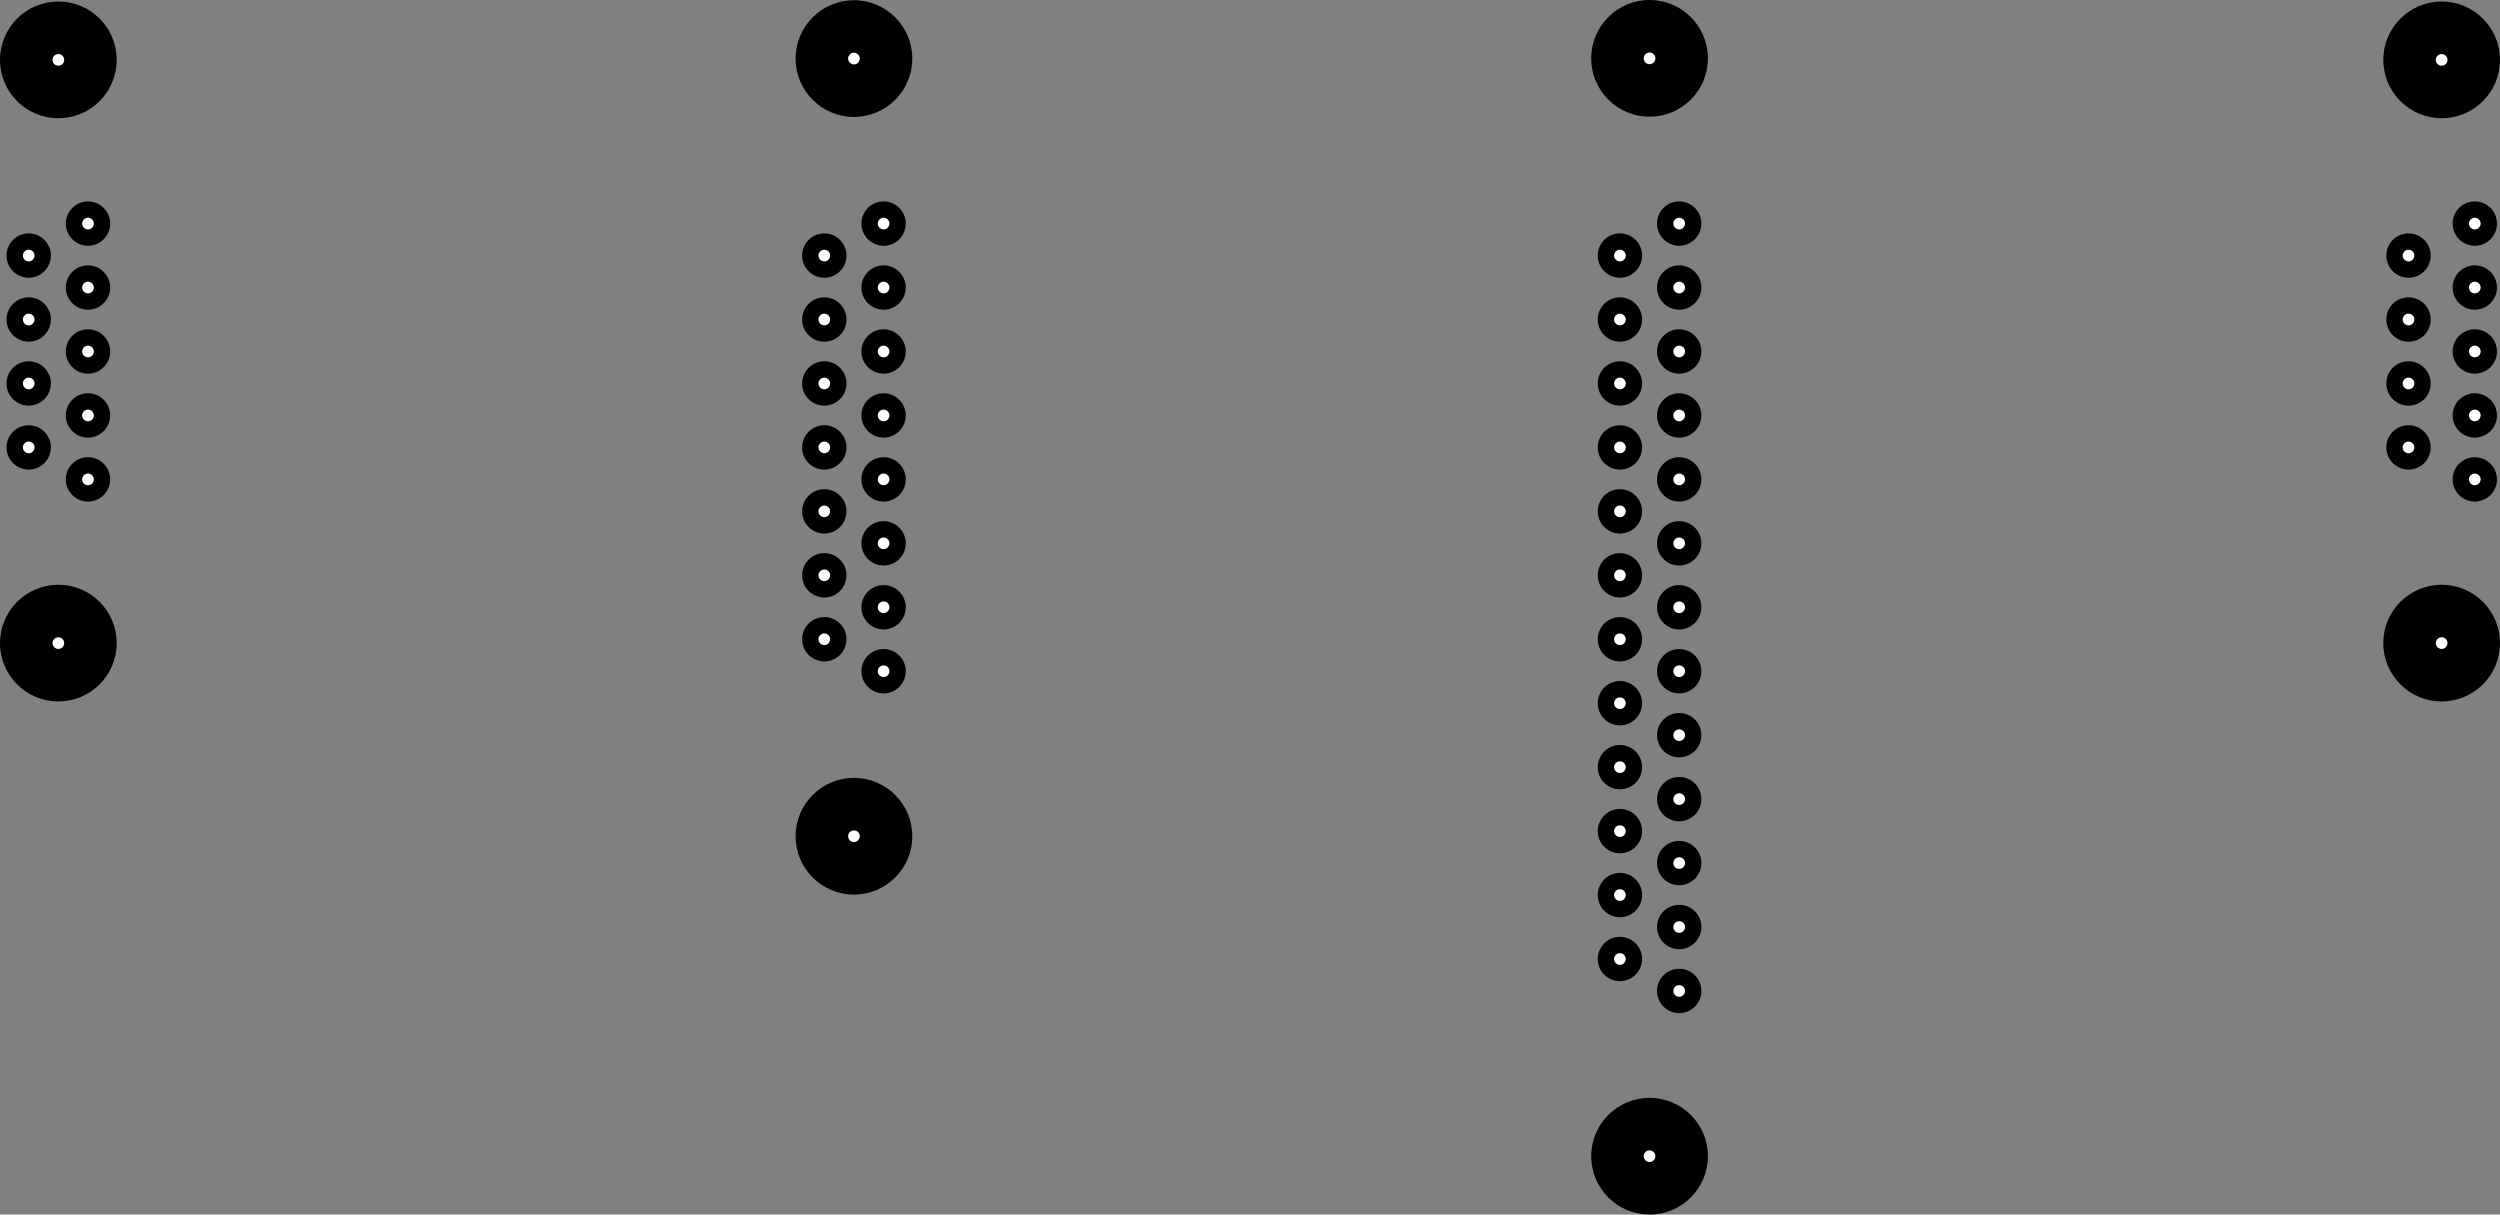 <svg version='1.1' xmlns='http://www.w3.org/2000/svg' xmlns:xlink='http://www.w3.org/1999/xlink' width='404.854' height='196.687' viewBox='-519.446,-36.208,404.854,196.687' data='{&quot;name&quot;:&quot;aeCAD by Aktos Electronics&quot;,&quot;website&quot;:&quot;https://aktos.io/aecad&quot;,&quot;dependencies&quot;:{&quot;aecad&quot;:&quot;8948754&quot;}}'>
  <rect x="-519.446" y="-36.208" width="404.854" height="196.687" fill="#808080" stroke="none"/>
  <g id='scripting' fill='none' fill-rule='nonzero' stroke='none' stroke-width='0' stroke-linecap='butt' stroke-linejoin='miter' stroke-miterlimit='10' stroke-dasharray='' stroke-dashoffset='0' font-family='none' font-weight='none' font-size='none' text-anchor='none' style='mix-blend-mode: normal' transform='translate(-634.038, 0) scale(-1,1)'>
    <g transform='translate(-515.364,0)' data-paper-data='{&quot;aecad&quot;:{&quot;type&quot;:&quot;Dsub_9_Vertical&quot;,&quot;name&quot;:&quot;c4&quot;,&quot;value&quot;:&quot;&quot;,&quot;_iface&quot;:{&quot;1&quot;:1,&quot;2&quot;:2,&quot;3&quot;:3,&quot;4&quot;:4,&quot;5&quot;:5,&quot;6&quot;:6,&quot;7&quot;:7,&quot;8&quot;:8,&quot;9&quot;:9,&quot;S&quot;:&quot;S&quot;},&quot;_labels&quot;:{&quot;1&quot;:&quot;1&quot;,&quot;2&quot;:&quot;2&quot;,&quot;3&quot;:&quot;3&quot;,&quot;4&quot;:&quot;4&quot;,&quot;5&quot;:&quot;5&quot;,&quot;6&quot;:&quot;6&quot;,&quot;7&quot;:&quot;7&quot;,&quot;8&quot;:&quot;8&quot;,&quot;9&quot;:&quot;9&quot;,&quot;S&quot;:&quot;S&quot;}}}'>
      <g data-paper-data='{&quot;aecad&quot;:{&quot;type&quot;:&quot;DoublePinArray&quot;,&quot;name&quot;:&quot;c_&quot;,&quot;distance&quot;:2.84,&quot;left&quot;:{&quot;pad&quot;:{&quot;drill&quot;:0.9,&quot;dia&quot;:1.9},&quot;rows&quot;:{&quot;count&quot;:5,&quot;interval&quot;:2.74},&quot;cols&quot;:{&quot;count&quot;:1}},&quot;right&quot;:{&quot;pad&quot;:{&quot;drill&quot;:0.9,&quot;dia&quot;:1.9},&quot;start&quot;:6,&quot;rows&quot;:{&quot;count&quot;:4,&quot;interval&quot;:2.74}},&quot;allowDuplicateLabels&quot;:true,&quot;_iface&quot;:{&quot;1&quot;:1,&quot;2&quot;:2,&quot;3&quot;:3,&quot;4&quot;:4,&quot;5&quot;:5,&quot;6&quot;:6,&quot;7&quot;:7,&quot;8&quot;:8,&quot;9&quot;:9}}}'>
        <g data-paper-data='{&quot;aecad&quot;:{&quot;type&quot;:&quot;PinArray&quot;,&quot;pad&quot;:{&quot;drill&quot;:0.9,&quot;dia&quot;:1.9},&quot;rows&quot;:{&quot;count&quot;:5,&quot;interval&quot;:2.74},&quot;cols&quot;:{&quot;count&quot;:1},&quot;_iface&quot;:{&quot;1&quot;:1,&quot;2&quot;:2,&quot;3&quot;:3,&quot;4&quot;:4,&quot;5&quot;:5}}}'>
          <g data-paper-data='{&quot;aecad&quot;:{&quot;type&quot;:&quot;Pad&quot;,&quot;drill&quot;:0.9,&quot;dia&quot;:1.9,&quot;pin&quot;:1,&quot;label&quot;:1}}'>
            <circle cx='0' cy='0' r='3.591' data-paper-data='{&quot;aecad&quot;:{&quot;part&quot;:&quot;cu&quot;}}' fill='#000000' />
            <path d='M-0.945,0c0,-0.522 0.423,-0.945 0.945,-0.945c0.522,0 0.945,0.423 0.945,0.945c0,0.522 -0.423,0.945 -0.945,0.945c-0.522,0 -0.945,-0.423 -0.945,-0.945z' data-paper-data='{&quot;aecad&quot;:{&quot;part&quot;:&quot;drill&quot;}}' fill='#ffffff' />
          </g>
          <g data-paper-data='{&quot;aecad&quot;:{&quot;type&quot;:&quot;Pad&quot;,&quot;drill&quot;:0.9,&quot;dia&quot;:1.9,&quot;pin&quot;:2,&quot;label&quot;:2}}'>
            <circle cx='0' cy='10.356' r='3.591' data-paper-data='{&quot;aecad&quot;:{&quot;part&quot;:&quot;cu&quot;}}' fill='#000000' />
            <path d='M-0.945,10.356c0,-0.522 0.423,-0.945 0.945,-0.945c0.522,0 0.945,0.423 0.945,0.945c0,0.522 -0.423,0.945 -0.945,0.945c-0.522,0 -0.945,-0.423 -0.945,-0.945z' data-paper-data='{&quot;aecad&quot;:{&quot;part&quot;:&quot;drill&quot;}}' fill='#ffffff' />
          </g>
          <g data-paper-data='{&quot;aecad&quot;:{&quot;type&quot;:&quot;Pad&quot;,&quot;drill&quot;:0.9,&quot;dia&quot;:1.9,&quot;pin&quot;:3,&quot;label&quot;:3}}'>
            <circle cx='0' cy='20.712' r='3.591' data-paper-data='{&quot;aecad&quot;:{&quot;part&quot;:&quot;cu&quot;}}' fill='#000000' />
            <path d='M-0.945,20.712c0,-0.522 0.423,-0.945 0.945,-0.945c0.522,0 0.945,0.423 0.945,0.945c0,0.522 -0.423,0.945 -0.945,0.945c-0.522,0 -0.945,-0.423 -0.945,-0.945z' data-paper-data='{&quot;aecad&quot;:{&quot;part&quot;:&quot;drill&quot;}}' fill='#ffffff' />
          </g>
          <g data-paper-data='{&quot;aecad&quot;:{&quot;type&quot;:&quot;Pad&quot;,&quot;drill&quot;:0.9,&quot;dia&quot;:1.9,&quot;pin&quot;:4,&quot;label&quot;:4}}'>
            <circle cx='0' cy='31.068' r='3.591' data-paper-data='{&quot;aecad&quot;:{&quot;part&quot;:&quot;cu&quot;}}' fill='#000000' />
            <path d='M-0.945,31.068c0,-0.522 0.423,-0.945 0.945,-0.945c0.522,0 0.945,0.423 0.945,0.945c0,0.522 -0.423,0.945 -0.945,0.945c-0.522,0 -0.945,-0.423 -0.945,-0.945z' data-paper-data='{&quot;aecad&quot;:{&quot;part&quot;:&quot;drill&quot;}}' fill='#ffffff' />
          </g>
          <g data-paper-data='{&quot;aecad&quot;:{&quot;type&quot;:&quot;Pad&quot;,&quot;drill&quot;:0.9,&quot;dia&quot;:1.9,&quot;pin&quot;:5,&quot;label&quot;:5}}'>
            <circle cx='0' cy='41.424' r='3.591' data-paper-data='{&quot;aecad&quot;:{&quot;part&quot;:&quot;cu&quot;}}' fill='#000000' />
            <path d='M-0.945,41.424c0,-0.522 0.423,-0.945 0.945,-0.945c0.522,0 0.945,0.423 0.945,0.945c0,0.522 -0.423,0.945 -0.945,0.945c-0.522,0 -0.945,-0.423 -0.945,-0.945z' data-paper-data='{&quot;aecad&quot;:{&quot;part&quot;:&quot;drill&quot;}}' fill='#ffffff' />
          </g>
        </g>
        <g transform='translate(10.734,5.178)' data-paper-data='{&quot;aecad&quot;:{&quot;type&quot;:&quot;PinArray&quot;,&quot;pad&quot;:{&quot;drill&quot;:0.9,&quot;dia&quot;:1.9},&quot;start&quot;:6,&quot;rows&quot;:{&quot;count&quot;:4,&quot;interval&quot;:2.74},&quot;_iface&quot;:{&quot;6&quot;:6,&quot;7&quot;:7,&quot;8&quot;:8,&quot;9&quot;:9}}}'>
          <g data-paper-data='{&quot;aecad&quot;:{&quot;type&quot;:&quot;Pad&quot;,&quot;drill&quot;:0.9,&quot;dia&quot;:1.9,&quot;pin&quot;:6,&quot;label&quot;:6}}'>
            <circle cx='0' cy='0' r='3.591' data-paper-data='{&quot;aecad&quot;:{&quot;part&quot;:&quot;cu&quot;}}' fill='#000000' />
            <path d='M-0.945,0c0,-0.522 0.423,-0.945 0.945,-0.945c0.522,0 0.945,0.423 0.945,0.945c0,0.522 -0.423,0.945 -0.945,0.945c-0.522,0 -0.945,-0.423 -0.945,-0.945z' data-paper-data='{&quot;aecad&quot;:{&quot;part&quot;:&quot;drill&quot;}}' fill='#ffffff' />
          </g>
          <g data-paper-data='{&quot;aecad&quot;:{&quot;type&quot;:&quot;Pad&quot;,&quot;drill&quot;:0.9,&quot;dia&quot;:1.9,&quot;pin&quot;:7,&quot;label&quot;:7}}'>
            <circle cx='0' cy='10.356' r='3.591' data-paper-data='{&quot;aecad&quot;:{&quot;part&quot;:&quot;cu&quot;}}' fill='#000000' />
            <path d='M-0.945,10.356c0,-0.522 0.423,-0.945 0.945,-0.945c0.522,0 0.945,0.423 0.945,0.945c0,0.522 -0.423,0.945 -0.945,0.945c-0.522,0 -0.945,-0.423 -0.945,-0.945z' data-paper-data='{&quot;aecad&quot;:{&quot;part&quot;:&quot;drill&quot;}}' fill='#ffffff' />
          </g>
          <g data-paper-data='{&quot;aecad&quot;:{&quot;type&quot;:&quot;Pad&quot;,&quot;drill&quot;:0.9,&quot;dia&quot;:1.9,&quot;pin&quot;:8,&quot;label&quot;:8}}'>
            <circle cx='0' cy='20.712' r='3.591' data-paper-data='{&quot;aecad&quot;:{&quot;part&quot;:&quot;cu&quot;}}' fill='#000000' />
            <path d='M-0.945,20.712c0,-0.522 0.423,-0.945 0.945,-0.945c0.522,0 0.945,0.423 0.945,0.945c0,0.522 -0.423,0.945 -0.945,0.945c-0.522,0 -0.945,-0.423 -0.945,-0.945z' data-paper-data='{&quot;aecad&quot;:{&quot;part&quot;:&quot;drill&quot;}}' fill='#ffffff' />
          </g>
          <g data-paper-data='{&quot;aecad&quot;:{&quot;type&quot;:&quot;Pad&quot;,&quot;drill&quot;:0.9,&quot;dia&quot;:1.9,&quot;pin&quot;:9,&quot;label&quot;:9}}'>
            <circle cx='0' cy='31.068' r='3.591' data-paper-data='{&quot;aecad&quot;:{&quot;part&quot;:&quot;cu&quot;}}' fill='#000000' />
            <path d='M-0.945,31.068c0,-0.522 0.423,-0.945 0.945,-0.945c0.522,0 0.945,0.423 0.945,0.945c0,0.522 -0.423,0.945 -0.945,0.945c-0.522,0 -0.945,-0.423 -0.945,-0.945z' data-paper-data='{&quot;aecad&quot;:{&quot;part&quot;:&quot;drill&quot;}}' fill='#ffffff' />
          </g>
        </g>
      </g>
      <g data-paper-data='{&quot;aecad&quot;:{&quot;type&quot;:&quot;Pad&quot;,&quot;drill&quot;:3.1,&quot;dia&quot;:5,&quot;pin&quot;:&quot;S&quot;}}'>
        <circle cx='5.367' cy='-26.513' r='9.449' data-paper-data='{&quot;aecad&quot;:{&quot;part&quot;:&quot;cu&quot;}}' fill='#000000' />
        <path d='M4.422,-26.513c0,-0.522 0.423,-0.945 0.945,-0.945c0.522,0 0.945,0.423 0.945,0.945c0,0.522 -0.423,0.945 -0.945,0.945c-0.522,0 -0.945,-0.423 -0.945,-0.945z' data-paper-data='{&quot;aecad&quot;:{&quot;part&quot;:&quot;drill&quot;}}' fill='#ffffff' />
      </g>
      <g data-paper-data='{&quot;aecad&quot;:{&quot;type&quot;:&quot;Pad&quot;,&quot;drill&quot;:3.1,&quot;dia&quot;:5,&quot;pin&quot;:&quot;S&quot;}}'>
        <circle cx='5.367' cy='67.937' r='9.449' data-paper-data='{&quot;aecad&quot;:{&quot;part&quot;:&quot;cu&quot;}}' fill='#000000' />
        <path d='M4.422,67.937c0,-0.522 0.423,-0.945 0.945,-0.945c0.522,0 0.945,0.423 0.945,0.945c0,0.522 -0.423,0.945 -0.945,0.945c-0.522,0 -0.945,-0.423 -0.945,-0.945z' data-paper-data='{&quot;aecad&quot;:{&quot;part&quot;:&quot;drill&quot;}}' fill='#ffffff' />
      </g>
    </g>
    <g transform='translate(-386.523,0)' data-paper-data='{&quot;aecad&quot;:{&quot;type&quot;:&quot;D25S13A6GV00LF&quot;,&quot;name&quot;:&quot;c3&quot;,&quot;value&quot;:&quot;&quot;,&quot;_iface&quot;:{&quot;1&quot;:1,&quot;2&quot;:2,&quot;3&quot;:3,&quot;4&quot;:4,&quot;5&quot;:5,&quot;6&quot;:6,&quot;7&quot;:7,&quot;8&quot;:8,&quot;9&quot;:9,&quot;10&quot;:10,&quot;11&quot;:11,&quot;12&quot;:12,&quot;13&quot;:13,&quot;14&quot;:14,&quot;15&quot;:15,&quot;16&quot;:16,&quot;17&quot;:17,&quot;18&quot;:18,&quot;19&quot;:19,&quot;20&quot;:20,&quot;21&quot;:21,&quot;22&quot;:22,&quot;23&quot;:23,&quot;24&quot;:24,&quot;25&quot;:25,&quot;S&quot;:&quot;S&quot;},&quot;_labels&quot;:{&quot;1&quot;:&quot;1&quot;,&quot;2&quot;:&quot;2&quot;,&quot;3&quot;:&quot;3&quot;,&quot;4&quot;:&quot;4&quot;,&quot;5&quot;:&quot;5&quot;,&quot;6&quot;:&quot;6&quot;,&quot;7&quot;:&quot;7&quot;,&quot;8&quot;:&quot;8&quot;,&quot;9&quot;:&quot;9&quot;,&quot;10&quot;:&quot;10&quot;,&quot;11&quot;:&quot;11&quot;,&quot;12&quot;:&quot;12&quot;,&quot;13&quot;:&quot;13&quot;,&quot;14&quot;:&quot;14&quot;,&quot;15&quot;:&quot;15&quot;,&quot;16&quot;:&quot;16&quot;,&quot;17&quot;:&quot;17&quot;,&quot;18&quot;:&quot;18&quot;,&quot;19&quot;:&quot;19&quot;,&quot;20&quot;:&quot;20&quot;,&quot;21&quot;:&quot;21&quot;,&quot;22&quot;:&quot;22&quot;,&quot;23&quot;:&quot;23&quot;,&quot;24&quot;:&quot;24&quot;,&quot;25&quot;:&quot;25&quot;,&quot;S&quot;:&quot;S&quot;}}}'>
      <g data-paper-data='{&quot;aecad&quot;:{&quot;type&quot;:&quot;DoublePinArray&quot;,&quot;name&quot;:&quot;c_&quot;,&quot;distance&quot;:2.54,&quot;left&quot;:{&quot;pad&quot;:{&quot;drill&quot;:0.9,&quot;dia&quot;:1.9},&quot;rows&quot;:{&quot;count&quot;:13,&quot;interval&quot;:2.74},&quot;cols&quot;:{&quot;count&quot;:1}},&quot;right&quot;:{&quot;pad&quot;:{&quot;drill&quot;:0.9,&quot;dia&quot;:1.9},&quot;start&quot;:14,&quot;rows&quot;:{&quot;count&quot;:12,&quot;interval&quot;:2.74}},&quot;allowDuplicateLabels&quot;:true,&quot;_iface&quot;:{&quot;1&quot;:1,&quot;2&quot;:2,&quot;3&quot;:3,&quot;4&quot;:4,&quot;5&quot;:5,&quot;6&quot;:6,&quot;7&quot;:7,&quot;8&quot;:8,&quot;9&quot;:9,&quot;10&quot;:10,&quot;11&quot;:11,&quot;12&quot;:12,&quot;13&quot;:13,&quot;14&quot;:14,&quot;15&quot;:15,&quot;16&quot;:16,&quot;17&quot;:17,&quot;18&quot;:18,&quot;19&quot;:19,&quot;20&quot;:20,&quot;21&quot;:21,&quot;22&quot;:22,&quot;23&quot;:23,&quot;24&quot;:24,&quot;25&quot;:25}}}'>
        <g data-paper-data='{&quot;aecad&quot;:{&quot;type&quot;:&quot;PinArray&quot;,&quot;pad&quot;:{&quot;drill&quot;:0.9,&quot;dia&quot;:1.9},&quot;rows&quot;:{&quot;count&quot;:13,&quot;interval&quot;:2.74},&quot;cols&quot;:{&quot;count&quot;:1},&quot;_iface&quot;:{&quot;1&quot;:1,&quot;2&quot;:2,&quot;3&quot;:3,&quot;4&quot;:4,&quot;5&quot;:5,&quot;6&quot;:6,&quot;7&quot;:7,&quot;8&quot;:8,&quot;9&quot;:9,&quot;10&quot;:10,&quot;11&quot;:11,&quot;12&quot;:12,&quot;13&quot;:13}}}'>
          <g data-paper-data='{&quot;aecad&quot;:{&quot;type&quot;:&quot;Pad&quot;,&quot;drill&quot;:0.9,&quot;dia&quot;:1.9,&quot;pin&quot;:1,&quot;label&quot;:1}}'>
            <circle cx='0' cy='0' r='3.591' data-paper-data='{&quot;aecad&quot;:{&quot;part&quot;:&quot;cu&quot;}}' fill='#000000' />
            <path d='M-0.945,0c0,-0.522 0.423,-0.945 0.945,-0.945c0.522,0 0.945,0.423 0.945,0.945c0,0.522 -0.423,0.945 -0.945,0.945c-0.522,0 -0.945,-0.423 -0.945,-0.945z' data-paper-data='{&quot;aecad&quot;:{&quot;part&quot;:&quot;drill&quot;}}' fill='#ffffff' />
          </g>
          <g data-paper-data='{&quot;aecad&quot;:{&quot;type&quot;:&quot;Pad&quot;,&quot;drill&quot;:0.9,&quot;dia&quot;:1.9,&quot;pin&quot;:2,&quot;label&quot;:2}}'>
            <circle cx='0' cy='10.356' r='3.591' data-paper-data='{&quot;aecad&quot;:{&quot;part&quot;:&quot;cu&quot;}}' fill='#000000' />
            <path d='M-0.945,10.356c0,-0.522 0.423,-0.945 0.945,-0.945c0.522,0 0.945,0.423 0.945,0.945c0,0.522 -0.423,0.945 -0.945,0.945c-0.522,0 -0.945,-0.423 -0.945,-0.945z' data-paper-data='{&quot;aecad&quot;:{&quot;part&quot;:&quot;drill&quot;}}' fill='#ffffff' />
          </g>
          <g data-paper-data='{&quot;aecad&quot;:{&quot;type&quot;:&quot;Pad&quot;,&quot;drill&quot;:0.9,&quot;dia&quot;:1.9,&quot;pin&quot;:3,&quot;label&quot;:3}}'>
            <circle cx='0' cy='20.712' r='3.591' data-paper-data='{&quot;aecad&quot;:{&quot;part&quot;:&quot;cu&quot;}}' fill='#000000' />
            <path d='M-0.945,20.712c0,-0.522 0.423,-0.945 0.945,-0.945c0.522,0 0.945,0.423 0.945,0.945c0,0.522 -0.423,0.945 -0.945,0.945c-0.522,0 -0.945,-0.423 -0.945,-0.945z' data-paper-data='{&quot;aecad&quot;:{&quot;part&quot;:&quot;drill&quot;}}' fill='#ffffff' />
          </g>
          <g data-paper-data='{&quot;aecad&quot;:{&quot;type&quot;:&quot;Pad&quot;,&quot;drill&quot;:0.9,&quot;dia&quot;:1.9,&quot;pin&quot;:4,&quot;label&quot;:4}}'>
            <circle cx='0' cy='31.068' r='3.591' data-paper-data='{&quot;aecad&quot;:{&quot;part&quot;:&quot;cu&quot;}}' fill='#000000' />
            <path d='M-0.945,31.068c0,-0.522 0.423,-0.945 0.945,-0.945c0.522,0 0.945,0.423 0.945,0.945c0,0.522 -0.423,0.945 -0.945,0.945c-0.522,0 -0.945,-0.423 -0.945,-0.945z' data-paper-data='{&quot;aecad&quot;:{&quot;part&quot;:&quot;drill&quot;}}' fill='#ffffff' />
          </g>
          <g data-paper-data='{&quot;aecad&quot;:{&quot;type&quot;:&quot;Pad&quot;,&quot;drill&quot;:0.9,&quot;dia&quot;:1.9,&quot;pin&quot;:5,&quot;label&quot;:5}}'>
            <circle cx='0' cy='41.424' r='3.591' data-paper-data='{&quot;aecad&quot;:{&quot;part&quot;:&quot;cu&quot;}}' fill='#000000' />
            <path d='M-0.945,41.424c0,-0.522 0.423,-0.945 0.945,-0.945c0.522,0 0.945,0.423 0.945,0.945c0,0.522 -0.423,0.945 -0.945,0.945c-0.522,0 -0.945,-0.423 -0.945,-0.945z' data-paper-data='{&quot;aecad&quot;:{&quot;part&quot;:&quot;drill&quot;}}' fill='#ffffff' />
          </g>
          <g data-paper-data='{&quot;aecad&quot;:{&quot;type&quot;:&quot;Pad&quot;,&quot;drill&quot;:0.9,&quot;dia&quot;:1.9,&quot;pin&quot;:6,&quot;label&quot;:6}}'>
            <circle cx='0' cy='51.78' r='3.591' data-paper-data='{&quot;aecad&quot;:{&quot;part&quot;:&quot;cu&quot;}}' fill='#000000' />
            <path d='M-0.945,51.78c0,-0.522 0.423,-0.945 0.945,-0.945c0.522,0 0.945,0.423 0.945,0.945c0,0.522 -0.423,0.945 -0.945,0.945c-0.522,0 -0.945,-0.423 -0.945,-0.945z' data-paper-data='{&quot;aecad&quot;:{&quot;part&quot;:&quot;drill&quot;}}' fill='#ffffff' />
          </g>
          <g data-paper-data='{&quot;aecad&quot;:{&quot;type&quot;:&quot;Pad&quot;,&quot;drill&quot;:0.9,&quot;dia&quot;:1.9,&quot;pin&quot;:7,&quot;label&quot;:7}}'>
            <circle cx='0' cy='62.135' r='3.591' data-paper-data='{&quot;aecad&quot;:{&quot;part&quot;:&quot;cu&quot;}}' fill='#000000' />
            <path d='M-0.945,62.135c0,-0.522 0.423,-0.945 0.945,-0.945c0.522,0 0.945,0.423 0.945,0.945c0,0.522 -0.423,0.945 -0.945,0.945c-0.522,0 -0.945,-0.423 -0.945,-0.945z' data-paper-data='{&quot;aecad&quot;:{&quot;part&quot;:&quot;drill&quot;}}' fill='#ffffff' />
          </g>
          <g data-paper-data='{&quot;aecad&quot;:{&quot;type&quot;:&quot;Pad&quot;,&quot;drill&quot;:0.9,&quot;dia&quot;:1.9,&quot;pin&quot;:8,&quot;label&quot;:8}}'>
            <circle cx='0' cy='72.491' r='3.591' data-paper-data='{&quot;aecad&quot;:{&quot;part&quot;:&quot;cu&quot;}}' fill='#000000' />
            <path d='M-0.945,72.491c0,-0.522 0.423,-0.945 0.945,-0.945c0.522,0 0.945,0.423 0.945,0.945c0,0.522 -0.423,0.945 -0.945,0.945c-0.522,0 -0.945,-0.423 -0.945,-0.945z' data-paper-data='{&quot;aecad&quot;:{&quot;part&quot;:&quot;drill&quot;}}' fill='#ffffff' />
          </g>
          <g data-paper-data='{&quot;aecad&quot;:{&quot;type&quot;:&quot;Pad&quot;,&quot;drill&quot;:0.9,&quot;dia&quot;:1.9,&quot;pin&quot;:9,&quot;label&quot;:9}}'>
            <circle cx='0' cy='82.847' r='3.591' data-paper-data='{&quot;aecad&quot;:{&quot;part&quot;:&quot;cu&quot;}}' fill='#000000' />
            <path d='M-0.945,82.847c0,-0.522 0.423,-0.945 0.945,-0.945c0.522,0 0.945,0.423 0.945,0.945c0,0.522 -0.423,0.945 -0.945,0.945c-0.522,0 -0.945,-0.423 -0.945,-0.945z' data-paper-data='{&quot;aecad&quot;:{&quot;part&quot;:&quot;drill&quot;}}' fill='#ffffff' />
          </g>
          <g data-paper-data='{&quot;aecad&quot;:{&quot;type&quot;:&quot;Pad&quot;,&quot;drill&quot;:0.9,&quot;dia&quot;:1.9,&quot;pin&quot;:10,&quot;label&quot;:10}}'>
            <circle cx='0' cy='93.203' r='3.591' data-paper-data='{&quot;aecad&quot;:{&quot;part&quot;:&quot;cu&quot;}}' fill='#000000' />
            <path d='M-0.945,93.203c0,-0.522 0.423,-0.945 0.945,-0.945c0.522,0 0.945,0.423 0.945,0.945c0,0.522 -0.423,0.945 -0.945,0.945c-0.522,0 -0.945,-0.423 -0.945,-0.945z' data-paper-data='{&quot;aecad&quot;:{&quot;part&quot;:&quot;drill&quot;}}' fill='#ffffff' />
          </g>
          <g data-paper-data='{&quot;aecad&quot;:{&quot;type&quot;:&quot;Pad&quot;,&quot;drill&quot;:0.9,&quot;dia&quot;:1.9,&quot;pin&quot;:11,&quot;label&quot;:11}}'>
            <circle cx='0' cy='103.559' r='3.591' data-paper-data='{&quot;aecad&quot;:{&quot;part&quot;:&quot;cu&quot;}}' fill='#000000' />
            <path d='M-0.945,103.559c0,-0.522 0.423,-0.945 0.945,-0.945c0.522,0 0.945,0.423 0.945,0.945c0,0.522 -0.423,0.945 -0.945,0.945c-0.522,0 -0.945,-0.423 -0.945,-0.945z' data-paper-data='{&quot;aecad&quot;:{&quot;part&quot;:&quot;drill&quot;}}' fill='#ffffff' />
          </g>
          <g data-paper-data='{&quot;aecad&quot;:{&quot;type&quot;:&quot;Pad&quot;,&quot;drill&quot;:0.9,&quot;dia&quot;:1.9,&quot;pin&quot;:12,&quot;label&quot;:12}}'>
            <circle cx='0' cy='113.915' r='3.591' data-paper-data='{&quot;aecad&quot;:{&quot;part&quot;:&quot;cu&quot;}}' fill='#000000' />
            <path d='M-0.945,113.915c0,-0.522 0.423,-0.945 0.945,-0.945c0.522,0 0.945,0.423 0.945,0.945c0,0.522 -0.423,0.945 -0.945,0.945c-0.522,0 -0.945,-0.423 -0.945,-0.945z' data-paper-data='{&quot;aecad&quot;:{&quot;part&quot;:&quot;drill&quot;}}' fill='#ffffff' />
          </g>
          <g data-paper-data='{&quot;aecad&quot;:{&quot;type&quot;:&quot;Pad&quot;,&quot;drill&quot;:0.9,&quot;dia&quot;:1.9,&quot;pin&quot;:13,&quot;label&quot;:13}}'>
            <circle cx='0' cy='124.271' r='3.591' data-paper-data='{&quot;aecad&quot;:{&quot;part&quot;:&quot;cu&quot;}}' fill='#000000' />
            <path d='M-0.945,124.271c0,-0.522 0.423,-0.945 0.945,-0.945c0.522,0 0.945,0.423 0.945,0.945c0,0.522 -0.423,0.945 -0.945,0.945c-0.522,0 -0.945,-0.423 -0.945,-0.945z' data-paper-data='{&quot;aecad&quot;:{&quot;part&quot;:&quot;drill&quot;}}' fill='#ffffff' />
          </g>
        </g>
        <g transform='translate(9.6,5.178)' data-paper-data='{&quot;aecad&quot;:{&quot;type&quot;:&quot;PinArray&quot;,&quot;pad&quot;:{&quot;drill&quot;:0.9,&quot;dia&quot;:1.9},&quot;start&quot;:14,&quot;rows&quot;:{&quot;count&quot;:12,&quot;interval&quot;:2.74},&quot;_iface&quot;:{&quot;14&quot;:14,&quot;15&quot;:15,&quot;16&quot;:16,&quot;17&quot;:17,&quot;18&quot;:18,&quot;19&quot;:19,&quot;20&quot;:20,&quot;21&quot;:21,&quot;22&quot;:22,&quot;23&quot;:23,&quot;24&quot;:24,&quot;25&quot;:25}}}'>
          <g data-paper-data='{&quot;aecad&quot;:{&quot;type&quot;:&quot;Pad&quot;,&quot;drill&quot;:0.9,&quot;dia&quot;:1.9,&quot;pin&quot;:14,&quot;label&quot;:14}}'>
            <circle cx='0' cy='0' r='3.591' data-paper-data='{&quot;aecad&quot;:{&quot;part&quot;:&quot;cu&quot;}}' fill='#000000' />
            <path d='M-0.945,0c0,-0.522 0.423,-0.945 0.945,-0.945c0.522,0 0.945,0.423 0.945,0.945c0,0.522 -0.423,0.945 -0.945,0.945c-0.522,0 -0.945,-0.423 -0.945,-0.945z' data-paper-data='{&quot;aecad&quot;:{&quot;part&quot;:&quot;drill&quot;}}' fill='#ffffff' />
          </g>
          <g data-paper-data='{&quot;aecad&quot;:{&quot;type&quot;:&quot;Pad&quot;,&quot;drill&quot;:0.9,&quot;dia&quot;:1.9,&quot;pin&quot;:15,&quot;label&quot;:15}}'>
            <circle cx='0' cy='10.356' r='3.591' data-paper-data='{&quot;aecad&quot;:{&quot;part&quot;:&quot;cu&quot;}}' fill='#000000' />
            <path d='M-0.945,10.356c0,-0.522 0.423,-0.945 0.945,-0.945c0.522,0 0.945,0.423 0.945,0.945c0,0.522 -0.423,0.945 -0.945,0.945c-0.522,0 -0.945,-0.423 -0.945,-0.945z' data-paper-data='{&quot;aecad&quot;:{&quot;part&quot;:&quot;drill&quot;}}' fill='#ffffff' />
          </g>
          <g data-paper-data='{&quot;aecad&quot;:{&quot;type&quot;:&quot;Pad&quot;,&quot;drill&quot;:0.9,&quot;dia&quot;:1.9,&quot;pin&quot;:16,&quot;label&quot;:16}}'>
            <circle cx='0' cy='20.712' r='3.591' data-paper-data='{&quot;aecad&quot;:{&quot;part&quot;:&quot;cu&quot;}}' fill='#000000' />
            <path d='M-0.945,20.712c0,-0.522 0.423,-0.945 0.945,-0.945c0.522,0 0.945,0.423 0.945,0.945c0,0.522 -0.423,0.945 -0.945,0.945c-0.522,0 -0.945,-0.423 -0.945,-0.945z' data-paper-data='{&quot;aecad&quot;:{&quot;part&quot;:&quot;drill&quot;}}' fill='#ffffff' />
          </g>
          <g data-paper-data='{&quot;aecad&quot;:{&quot;type&quot;:&quot;Pad&quot;,&quot;drill&quot;:0.9,&quot;dia&quot;:1.9,&quot;pin&quot;:17,&quot;label&quot;:17}}'>
            <circle cx='0' cy='31.068' r='3.591' data-paper-data='{&quot;aecad&quot;:{&quot;part&quot;:&quot;cu&quot;}}' fill='#000000' />
            <path d='M-0.945,31.068c0,-0.522 0.423,-0.945 0.945,-0.945c0.522,0 0.945,0.423 0.945,0.945c0,0.522 -0.423,0.945 -0.945,0.945c-0.522,0 -0.945,-0.423 -0.945,-0.945z' data-paper-data='{&quot;aecad&quot;:{&quot;part&quot;:&quot;drill&quot;}}' fill='#ffffff' />
          </g>
          <g data-paper-data='{&quot;aecad&quot;:{&quot;type&quot;:&quot;Pad&quot;,&quot;drill&quot;:0.9,&quot;dia&quot;:1.9,&quot;pin&quot;:18,&quot;label&quot;:18}}'>
            <circle cx='0' cy='41.424' r='3.591' data-paper-data='{&quot;aecad&quot;:{&quot;part&quot;:&quot;cu&quot;}}' fill='#000000' />
            <path d='M-0.945,41.424c0,-0.522 0.423,-0.945 0.945,-0.945c0.522,0 0.945,0.423 0.945,0.945c0,0.522 -0.423,0.945 -0.945,0.945c-0.522,0 -0.945,-0.423 -0.945,-0.945z' data-paper-data='{&quot;aecad&quot;:{&quot;part&quot;:&quot;drill&quot;}}' fill='#ffffff' />
          </g>
          <g data-paper-data='{&quot;aecad&quot;:{&quot;type&quot;:&quot;Pad&quot;,&quot;drill&quot;:0.9,&quot;dia&quot;:1.9,&quot;pin&quot;:19,&quot;label&quot;:19}}'>
            <circle cx='0' cy='51.78' r='3.591' data-paper-data='{&quot;aecad&quot;:{&quot;part&quot;:&quot;cu&quot;}}' fill='#000000' />
            <path d='M-0.945,51.78c0,-0.522 0.423,-0.945 0.945,-0.945c0.522,0 0.945,0.423 0.945,0.945c0,0.522 -0.423,0.945 -0.945,0.945c-0.522,0 -0.945,-0.423 -0.945,-0.945z' data-paper-data='{&quot;aecad&quot;:{&quot;part&quot;:&quot;drill&quot;}}' fill='#ffffff' />
          </g>
          <g data-paper-data='{&quot;aecad&quot;:{&quot;type&quot;:&quot;Pad&quot;,&quot;drill&quot;:0.9,&quot;dia&quot;:1.9,&quot;pin&quot;:20,&quot;label&quot;:20}}'>
            <circle cx='0' cy='62.135' r='3.591' data-paper-data='{&quot;aecad&quot;:{&quot;part&quot;:&quot;cu&quot;}}' fill='#000000' />
            <path d='M-0.945,62.135c0,-0.522 0.423,-0.945 0.945,-0.945c0.522,0 0.945,0.423 0.945,0.945c0,0.522 -0.423,0.945 -0.945,0.945c-0.522,0 -0.945,-0.423 -0.945,-0.945z' data-paper-data='{&quot;aecad&quot;:{&quot;part&quot;:&quot;drill&quot;}}' fill='#ffffff' />
          </g>
          <g data-paper-data='{&quot;aecad&quot;:{&quot;type&quot;:&quot;Pad&quot;,&quot;drill&quot;:0.9,&quot;dia&quot;:1.9,&quot;pin&quot;:21,&quot;label&quot;:21}}'>
            <circle cx='0' cy='72.491' r='3.591' data-paper-data='{&quot;aecad&quot;:{&quot;part&quot;:&quot;cu&quot;}}' fill='#000000' />
            <path d='M-0.945,72.491c0,-0.522 0.423,-0.945 0.945,-0.945c0.522,0 0.945,0.423 0.945,0.945c0,0.522 -0.423,0.945 -0.945,0.945c-0.522,0 -0.945,-0.423 -0.945,-0.945z' data-paper-data='{&quot;aecad&quot;:{&quot;part&quot;:&quot;drill&quot;}}' fill='#ffffff' />
          </g>
          <g data-paper-data='{&quot;aecad&quot;:{&quot;type&quot;:&quot;Pad&quot;,&quot;drill&quot;:0.9,&quot;dia&quot;:1.9,&quot;pin&quot;:22,&quot;label&quot;:22}}'>
            <circle cx='0' cy='82.847' r='3.591' data-paper-data='{&quot;aecad&quot;:{&quot;part&quot;:&quot;cu&quot;}}' fill='#000000' />
            <path d='M-0.945,82.847c0,-0.522 0.423,-0.945 0.945,-0.945c0.522,0 0.945,0.423 0.945,0.945c0,0.522 -0.423,0.945 -0.945,0.945c-0.522,0 -0.945,-0.423 -0.945,-0.945z' data-paper-data='{&quot;aecad&quot;:{&quot;part&quot;:&quot;drill&quot;}}' fill='#ffffff' />
          </g>
          <g data-paper-data='{&quot;aecad&quot;:{&quot;type&quot;:&quot;Pad&quot;,&quot;drill&quot;:0.9,&quot;dia&quot;:1.9,&quot;pin&quot;:23,&quot;label&quot;:23}}'>
            <circle cx='0' cy='93.203' r='3.591' data-paper-data='{&quot;aecad&quot;:{&quot;part&quot;:&quot;cu&quot;}}' fill='#000000' />
            <path d='M-0.945,93.203c0,-0.522 0.423,-0.945 0.945,-0.945c0.522,0 0.945,0.423 0.945,0.945c0,0.522 -0.423,0.945 -0.945,0.945c-0.522,0 -0.945,-0.423 -0.945,-0.945z' data-paper-data='{&quot;aecad&quot;:{&quot;part&quot;:&quot;drill&quot;}}' fill='#ffffff' />
          </g>
          <g data-paper-data='{&quot;aecad&quot;:{&quot;type&quot;:&quot;Pad&quot;,&quot;drill&quot;:0.9,&quot;dia&quot;:1.9,&quot;pin&quot;:24,&quot;label&quot;:24}}'>
            <circle cx='0' cy='103.559' r='3.591' data-paper-data='{&quot;aecad&quot;:{&quot;part&quot;:&quot;cu&quot;}}' fill='#000000' />
            <path d='M-0.945,103.559c0,-0.522 0.423,-0.945 0.945,-0.945c0.522,0 0.945,0.423 0.945,0.945c0,0.522 -0.423,0.945 -0.945,0.945c-0.522,0 -0.945,-0.423 -0.945,-0.945z' data-paper-data='{&quot;aecad&quot;:{&quot;part&quot;:&quot;drill&quot;}}' fill='#ffffff' />
          </g>
          <g data-paper-data='{&quot;aecad&quot;:{&quot;type&quot;:&quot;Pad&quot;,&quot;drill&quot;:0.9,&quot;dia&quot;:1.9,&quot;pin&quot;:25,&quot;label&quot;:25}}'>
            <circle cx='0' cy='113.915' r='3.591' data-paper-data='{&quot;aecad&quot;:{&quot;part&quot;:&quot;cu&quot;}}' fill='#000000' />
            <path d='M-0.945,113.915c0,-0.522 0.423,-0.945 0.945,-0.945c0.522,0 0.945,0.423 0.945,0.945c0,0.522 -0.423,0.945 -0.945,0.945c-0.522,0 -0.945,-0.423 -0.945,-0.945z' data-paper-data='{&quot;aecad&quot;:{&quot;part&quot;:&quot;drill&quot;}}' fill='#ffffff' />
          </g>
        </g>
      </g>
      <g data-paper-data='{&quot;aecad&quot;:{&quot;type&quot;:&quot;Pad&quot;,&quot;drill&quot;:3.1,&quot;dia&quot;:5,&quot;pin&quot;:&quot;S&quot;}}'>
        <circle cx='4.8' cy='-26.759' r='9.449' data-paper-data='{&quot;aecad&quot;:{&quot;part&quot;:&quot;cu&quot;}}' fill='#000000' />
        <path d='M3.855,-26.759c0,-0.522 0.423,-0.945 0.945,-0.945c0.522,0 0.945,0.423 0.945,0.945c0,0.522 -0.423,0.945 -0.945,0.945c-0.522,0 -0.945,-0.423 -0.945,-0.945z' data-paper-data='{&quot;aecad&quot;:{&quot;part&quot;:&quot;drill&quot;}}' fill='#ffffff' />
      </g>
      <g data-paper-data='{&quot;aecad&quot;:{&quot;type&quot;:&quot;Pad&quot;,&quot;drill&quot;:3.1,&quot;dia&quot;:5,&quot;pin&quot;:&quot;S&quot;}}'>
        <circle cx='4.8' cy='151.03' r='9.449' data-paper-data='{&quot;aecad&quot;:{&quot;part&quot;:&quot;cu&quot;}}' fill='#000000' />
        <path d='M3.855,151.03c0,-0.522 0.423,-0.945 0.945,-0.945c0.522,0 0.945,0.423 0.945,0.945c0,0.522 -0.423,0.945 -0.945,0.945c-0.522,0 -0.945,-0.423 -0.945,-0.945z' data-paper-data='{&quot;aecad&quot;:{&quot;part&quot;:&quot;drill&quot;}}' fill='#ffffff' />
      </g>
    </g>
    <g transform='translate(-257.682,0)' data-paper-data='{&quot;aecad&quot;:{&quot;type&quot;:&quot;D15S13A6GV00LF&quot;,&quot;name&quot;:&quot;c2&quot;,&quot;value&quot;:&quot;&quot;,&quot;_iface&quot;:{&quot;1&quot;:1,&quot;2&quot;:2,&quot;3&quot;:3,&quot;4&quot;:4,&quot;5&quot;:5,&quot;6&quot;:6,&quot;7&quot;:7,&quot;8&quot;:8,&quot;9&quot;:9,&quot;10&quot;:10,&quot;11&quot;:11,&quot;12&quot;:12,&quot;13&quot;:13,&quot;14&quot;:14,&quot;15&quot;:15,&quot;S&quot;:&quot;S&quot;},&quot;_labels&quot;:{&quot;1&quot;:&quot;1&quot;,&quot;2&quot;:&quot;2&quot;,&quot;3&quot;:&quot;3&quot;,&quot;4&quot;:&quot;4&quot;,&quot;5&quot;:&quot;5&quot;,&quot;6&quot;:&quot;6&quot;,&quot;7&quot;:&quot;7&quot;,&quot;8&quot;:&quot;8&quot;,&quot;9&quot;:&quot;9&quot;,&quot;10&quot;:&quot;10&quot;,&quot;11&quot;:&quot;11&quot;,&quot;12&quot;:&quot;12&quot;,&quot;13&quot;:&quot;13&quot;,&quot;14&quot;:&quot;14&quot;,&quot;15&quot;:&quot;15&quot;,&quot;S&quot;:&quot;S&quot;}}}'>
      <g data-paper-data='{&quot;aecad&quot;:{&quot;type&quot;:&quot;DoublePinArray&quot;,&quot;name&quot;:&quot;c_&quot;,&quot;distance&quot;:2.54,&quot;left&quot;:{&quot;pad&quot;:{&quot;drill&quot;:0.9,&quot;dia&quot;:1.9},&quot;rows&quot;:{&quot;count&quot;:8,&quot;interval&quot;:2.74},&quot;cols&quot;:{&quot;count&quot;:1}},&quot;right&quot;:{&quot;pad&quot;:{&quot;drill&quot;:0.9,&quot;dia&quot;:1.9},&quot;start&quot;:9,&quot;rows&quot;:{&quot;count&quot;:7,&quot;interval&quot;:2.74}},&quot;allowDuplicateLabels&quot;:true,&quot;_iface&quot;:{&quot;1&quot;:1,&quot;2&quot;:2,&quot;3&quot;:3,&quot;4&quot;:4,&quot;5&quot;:5,&quot;6&quot;:6,&quot;7&quot;:7,&quot;8&quot;:8,&quot;9&quot;:9,&quot;10&quot;:10,&quot;11&quot;:11,&quot;12&quot;:12,&quot;13&quot;:13,&quot;14&quot;:14,&quot;15&quot;:15}}}'>
        <g data-paper-data='{&quot;aecad&quot;:{&quot;type&quot;:&quot;PinArray&quot;,&quot;pad&quot;:{&quot;drill&quot;:0.9,&quot;dia&quot;:1.9},&quot;rows&quot;:{&quot;count&quot;:8,&quot;interval&quot;:2.74},&quot;cols&quot;:{&quot;count&quot;:1},&quot;_iface&quot;:{&quot;1&quot;:1,&quot;2&quot;:2,&quot;3&quot;:3,&quot;4&quot;:4,&quot;5&quot;:5,&quot;6&quot;:6,&quot;7&quot;:7,&quot;8&quot;:8}}}'>
          <g data-paper-data='{&quot;aecad&quot;:{&quot;type&quot;:&quot;Pad&quot;,&quot;drill&quot;:0.9,&quot;dia&quot;:1.9,&quot;pin&quot;:1,&quot;label&quot;:1}}'>
            <circle cx='0' cy='0' r='3.591' data-paper-data='{&quot;aecad&quot;:{&quot;part&quot;:&quot;cu&quot;}}' fill='#000000' />
            <path d='M-0.945,0c0,-0.522 0.423,-0.945 0.945,-0.945c0.522,0 0.945,0.423 0.945,0.945c0,0.522 -0.423,0.945 -0.945,0.945c-0.522,0 -0.945,-0.423 -0.945,-0.945z' data-paper-data='{&quot;aecad&quot;:{&quot;part&quot;:&quot;drill&quot;}}' fill='#ffffff' />
          </g>
          <g data-paper-data='{&quot;aecad&quot;:{&quot;type&quot;:&quot;Pad&quot;,&quot;drill&quot;:0.9,&quot;dia&quot;:1.9,&quot;pin&quot;:2,&quot;label&quot;:2}}'>
            <circle cx='0' cy='10.356' r='3.591' data-paper-data='{&quot;aecad&quot;:{&quot;part&quot;:&quot;cu&quot;}}' fill='#000000' />
            <path d='M-0.945,10.356c0,-0.522 0.423,-0.945 0.945,-0.945c0.522,0 0.945,0.423 0.945,0.945c0,0.522 -0.423,0.945 -0.945,0.945c-0.522,0 -0.945,-0.423 -0.945,-0.945z' data-paper-data='{&quot;aecad&quot;:{&quot;part&quot;:&quot;drill&quot;}}' fill='#ffffff' />
          </g>
          <g data-paper-data='{&quot;aecad&quot;:{&quot;type&quot;:&quot;Pad&quot;,&quot;drill&quot;:0.9,&quot;dia&quot;:1.9,&quot;pin&quot;:3,&quot;label&quot;:3}}'>
            <circle cx='0' cy='20.712' r='3.591' data-paper-data='{&quot;aecad&quot;:{&quot;part&quot;:&quot;cu&quot;}}' fill='#000000' />
            <path d='M-0.945,20.712c0,-0.522 0.423,-0.945 0.945,-0.945c0.522,0 0.945,0.423 0.945,0.945c0,0.522 -0.423,0.945 -0.945,0.945c-0.522,0 -0.945,-0.423 -0.945,-0.945z' data-paper-data='{&quot;aecad&quot;:{&quot;part&quot;:&quot;drill&quot;}}' fill='#ffffff' />
          </g>
          <g data-paper-data='{&quot;aecad&quot;:{&quot;type&quot;:&quot;Pad&quot;,&quot;drill&quot;:0.9,&quot;dia&quot;:1.9,&quot;pin&quot;:4,&quot;label&quot;:4}}'>
            <circle cx='0' cy='31.068' r='3.591' data-paper-data='{&quot;aecad&quot;:{&quot;part&quot;:&quot;cu&quot;}}' fill='#000000' />
            <path d='M-0.945,31.068c0,-0.522 0.423,-0.945 0.945,-0.945c0.522,0 0.945,0.423 0.945,0.945c0,0.522 -0.423,0.945 -0.945,0.945c-0.522,0 -0.945,-0.423 -0.945,-0.945z' data-paper-data='{&quot;aecad&quot;:{&quot;part&quot;:&quot;drill&quot;}}' fill='#ffffff' />
          </g>
          <g data-paper-data='{&quot;aecad&quot;:{&quot;type&quot;:&quot;Pad&quot;,&quot;drill&quot;:0.9,&quot;dia&quot;:1.9,&quot;pin&quot;:5,&quot;label&quot;:5}}'>
            <circle cx='0' cy='41.424' r='3.591' data-paper-data='{&quot;aecad&quot;:{&quot;part&quot;:&quot;cu&quot;}}' fill='#000000' />
            <path d='M-0.945,41.424c0,-0.522 0.423,-0.945 0.945,-0.945c0.522,0 0.945,0.423 0.945,0.945c0,0.522 -0.423,0.945 -0.945,0.945c-0.522,0 -0.945,-0.423 -0.945,-0.945z' data-paper-data='{&quot;aecad&quot;:{&quot;part&quot;:&quot;drill&quot;}}' fill='#ffffff' />
          </g>
          <g data-paper-data='{&quot;aecad&quot;:{&quot;type&quot;:&quot;Pad&quot;,&quot;drill&quot;:0.9,&quot;dia&quot;:1.9,&quot;pin&quot;:6,&quot;label&quot;:6}}'>
            <circle cx='0' cy='51.78' r='3.591' data-paper-data='{&quot;aecad&quot;:{&quot;part&quot;:&quot;cu&quot;}}' fill='#000000' />
            <path d='M-0.945,51.78c0,-0.522 0.423,-0.945 0.945,-0.945c0.522,0 0.945,0.423 0.945,0.945c0,0.522 -0.423,0.945 -0.945,0.945c-0.522,0 -0.945,-0.423 -0.945,-0.945z' data-paper-data='{&quot;aecad&quot;:{&quot;part&quot;:&quot;drill&quot;}}' fill='#ffffff' />
          </g>
          <g data-paper-data='{&quot;aecad&quot;:{&quot;type&quot;:&quot;Pad&quot;,&quot;drill&quot;:0.9,&quot;dia&quot;:1.9,&quot;pin&quot;:7,&quot;label&quot;:7}}'>
            <circle cx='0' cy='62.135' r='3.591' data-paper-data='{&quot;aecad&quot;:{&quot;part&quot;:&quot;cu&quot;}}' fill='#000000' />
            <path d='M-0.945,62.135c0,-0.522 0.423,-0.945 0.945,-0.945c0.522,0 0.945,0.423 0.945,0.945c0,0.522 -0.423,0.945 -0.945,0.945c-0.522,0 -0.945,-0.423 -0.945,-0.945z' data-paper-data='{&quot;aecad&quot;:{&quot;part&quot;:&quot;drill&quot;}}' fill='#ffffff' />
          </g>
          <g data-paper-data='{&quot;aecad&quot;:{&quot;type&quot;:&quot;Pad&quot;,&quot;drill&quot;:0.9,&quot;dia&quot;:1.9,&quot;pin&quot;:8,&quot;label&quot;:8}}'>
            <circle cx='0' cy='72.491' r='3.591' data-paper-data='{&quot;aecad&quot;:{&quot;part&quot;:&quot;cu&quot;}}' fill='#000000' />
            <path d='M-0.945,72.491c0,-0.522 0.423,-0.945 0.945,-0.945c0.522,0 0.945,0.423 0.945,0.945c0,0.522 -0.423,0.945 -0.945,0.945c-0.522,0 -0.945,-0.423 -0.945,-0.945z' data-paper-data='{&quot;aecad&quot;:{&quot;part&quot;:&quot;drill&quot;}}' fill='#ffffff' />
          </g>
        </g>
        <g transform='translate(9.6,5.178)' data-paper-data='{&quot;aecad&quot;:{&quot;type&quot;:&quot;PinArray&quot;,&quot;pad&quot;:{&quot;drill&quot;:0.9,&quot;dia&quot;:1.9},&quot;start&quot;:9,&quot;rows&quot;:{&quot;count&quot;:7,&quot;interval&quot;:2.74},&quot;_iface&quot;:{&quot;9&quot;:9,&quot;10&quot;:10,&quot;11&quot;:11,&quot;12&quot;:12,&quot;13&quot;:13,&quot;14&quot;:14,&quot;15&quot;:15}}}'>
          <g data-paper-data='{&quot;aecad&quot;:{&quot;type&quot;:&quot;Pad&quot;,&quot;drill&quot;:0.9,&quot;dia&quot;:1.9,&quot;pin&quot;:9,&quot;label&quot;:9}}'>
            <circle cx='0' cy='0' r='3.591' data-paper-data='{&quot;aecad&quot;:{&quot;part&quot;:&quot;cu&quot;}}' fill='#000000' />
            <path d='M-0.945,0c0,-0.522 0.423,-0.945 0.945,-0.945c0.522,0 0.945,0.423 0.945,0.945c0,0.522 -0.423,0.945 -0.945,0.945c-0.522,0 -0.945,-0.423 -0.945,-0.945z' data-paper-data='{&quot;aecad&quot;:{&quot;part&quot;:&quot;drill&quot;}}' fill='#ffffff' />
          </g>
          <g data-paper-data='{&quot;aecad&quot;:{&quot;type&quot;:&quot;Pad&quot;,&quot;drill&quot;:0.9,&quot;dia&quot;:1.9,&quot;pin&quot;:10,&quot;label&quot;:10}}'>
            <circle cx='0' cy='10.356' r='3.591' data-paper-data='{&quot;aecad&quot;:{&quot;part&quot;:&quot;cu&quot;}}' fill='#000000' />
            <path d='M-0.945,10.356c0,-0.522 0.423,-0.945 0.945,-0.945c0.522,0 0.945,0.423 0.945,0.945c0,0.522 -0.423,0.945 -0.945,0.945c-0.522,0 -0.945,-0.423 -0.945,-0.945z' data-paper-data='{&quot;aecad&quot;:{&quot;part&quot;:&quot;drill&quot;}}' fill='#ffffff' />
          </g>
          <g data-paper-data='{&quot;aecad&quot;:{&quot;type&quot;:&quot;Pad&quot;,&quot;drill&quot;:0.9,&quot;dia&quot;:1.9,&quot;pin&quot;:11,&quot;label&quot;:11}}'>
            <circle cx='0' cy='20.712' r='3.591' data-paper-data='{&quot;aecad&quot;:{&quot;part&quot;:&quot;cu&quot;}}' fill='#000000' />
            <path d='M-0.945,20.712c0,-0.522 0.423,-0.945 0.945,-0.945c0.522,0 0.945,0.423 0.945,0.945c0,0.522 -0.423,0.945 -0.945,0.945c-0.522,0 -0.945,-0.423 -0.945,-0.945z' data-paper-data='{&quot;aecad&quot;:{&quot;part&quot;:&quot;drill&quot;}}' fill='#ffffff' />
          </g>
          <g data-paper-data='{&quot;aecad&quot;:{&quot;type&quot;:&quot;Pad&quot;,&quot;drill&quot;:0.9,&quot;dia&quot;:1.9,&quot;pin&quot;:12,&quot;label&quot;:12}}'>
            <circle cx='0' cy='31.068' r='3.591' data-paper-data='{&quot;aecad&quot;:{&quot;part&quot;:&quot;cu&quot;}}' fill='#000000' />
            <path d='M-0.945,31.068c0,-0.522 0.423,-0.945 0.945,-0.945c0.522,0 0.945,0.423 0.945,0.945c0,0.522 -0.423,0.945 -0.945,0.945c-0.522,0 -0.945,-0.423 -0.945,-0.945z' data-paper-data='{&quot;aecad&quot;:{&quot;part&quot;:&quot;drill&quot;}}' fill='#ffffff' />
          </g>
          <g data-paper-data='{&quot;aecad&quot;:{&quot;type&quot;:&quot;Pad&quot;,&quot;drill&quot;:0.9,&quot;dia&quot;:1.9,&quot;pin&quot;:13,&quot;label&quot;:13}}'>
            <circle cx='0' cy='41.424' r='3.591' data-paper-data='{&quot;aecad&quot;:{&quot;part&quot;:&quot;cu&quot;}}' fill='#000000' />
            <path d='M-0.945,41.424c0,-0.522 0.423,-0.945 0.945,-0.945c0.522,0 0.945,0.423 0.945,0.945c0,0.522 -0.423,0.945 -0.945,0.945c-0.522,0 -0.945,-0.423 -0.945,-0.945z' data-paper-data='{&quot;aecad&quot;:{&quot;part&quot;:&quot;drill&quot;}}' fill='#ffffff' />
          </g>
          <g data-paper-data='{&quot;aecad&quot;:{&quot;type&quot;:&quot;Pad&quot;,&quot;drill&quot;:0.9,&quot;dia&quot;:1.9,&quot;pin&quot;:14,&quot;label&quot;:14}}'>
            <circle cx='0' cy='51.78' r='3.591' data-paper-data='{&quot;aecad&quot;:{&quot;part&quot;:&quot;cu&quot;}}' fill='#000000' />
            <path d='M-0.945,51.78c0,-0.522 0.423,-0.945 0.945,-0.945c0.522,0 0.945,0.423 0.945,0.945c0,0.522 -0.423,0.945 -0.945,0.945c-0.522,0 -0.945,-0.423 -0.945,-0.945z' data-paper-data='{&quot;aecad&quot;:{&quot;part&quot;:&quot;drill&quot;}}' fill='#ffffff' />
          </g>
          <g data-paper-data='{&quot;aecad&quot;:{&quot;type&quot;:&quot;Pad&quot;,&quot;drill&quot;:0.9,&quot;dia&quot;:1.9,&quot;pin&quot;:15,&quot;label&quot;:15}}'>
            <circle cx='0' cy='62.135' r='3.591' data-paper-data='{&quot;aecad&quot;:{&quot;part&quot;:&quot;cu&quot;}}' fill='#000000' />
            <path d='M-0.945,62.135c0,-0.522 0.423,-0.945 0.945,-0.945c0.522,0 0.945,0.423 0.945,0.945c0,0.522 -0.423,0.945 -0.945,0.945c-0.522,0 -0.945,-0.423 -0.945,-0.945z' data-paper-data='{&quot;aecad&quot;:{&quot;part&quot;:&quot;drill&quot;}}' fill='#ffffff' />
          </g>
        </g>
      </g>
      <g data-paper-data='{&quot;aecad&quot;:{&quot;type&quot;:&quot;Pad&quot;,&quot;drill&quot;:3.1,&quot;dia&quot;:5,&quot;pin&quot;:&quot;S&quot;}}'>
        <circle cx='4.8' cy='-26.721' r='9.449' data-paper-data='{&quot;aecad&quot;:{&quot;part&quot;:&quot;cu&quot;}}' fill='#000000' />
        <path d='M3.855,-26.721c0,-0.522 0.423,-0.945 0.945,-0.945c0.522,0 0.945,0.423 0.945,0.945c0,0.522 -0.423,0.945 -0.945,0.945c-0.522,0 -0.945,-0.423 -0.945,-0.945z' data-paper-data='{&quot;aecad&quot;:{&quot;part&quot;:&quot;drill&quot;}}' fill='#ffffff' />
      </g>
      <g data-paper-data='{&quot;aecad&quot;:{&quot;type&quot;:&quot;Pad&quot;,&quot;drill&quot;:3.1,&quot;dia&quot;:5,&quot;pin&quot;:&quot;S&quot;}}'>
        <circle cx='4.8' cy='99.213' r='9.449' data-paper-data='{&quot;aecad&quot;:{&quot;part&quot;:&quot;cu&quot;}}' fill='#000000' />
        <path d='M3.855,99.213c0,-0.522 0.423,-0.945 0.945,-0.945c0.522,0 0.945,0.423 0.945,0.945c0,0.522 -0.423,0.945 -0.945,0.945c-0.522,0 -0.945,-0.423 -0.945,-0.945z' data-paper-data='{&quot;aecad&quot;:{&quot;part&quot;:&quot;drill&quot;}}' fill='#ffffff' />
      </g>
    </g>
    <g transform='translate(-128.841,0)' data-paper-data='{&quot;aecad&quot;:{&quot;type&quot;:&quot;D09S13A6GV00LF&quot;,&quot;name&quot;:&quot;c1&quot;,&quot;value&quot;:&quot;&quot;,&quot;_iface&quot;:{&quot;1&quot;:1,&quot;2&quot;:2,&quot;3&quot;:3,&quot;4&quot;:4,&quot;5&quot;:5,&quot;6&quot;:6,&quot;7&quot;:7,&quot;8&quot;:8,&quot;9&quot;:9,&quot;S&quot;:&quot;S&quot;},&quot;_labels&quot;:{&quot;1&quot;:&quot;1&quot;,&quot;2&quot;:&quot;2&quot;,&quot;3&quot;:&quot;3&quot;,&quot;4&quot;:&quot;4&quot;,&quot;5&quot;:&quot;5&quot;,&quot;6&quot;:&quot;6&quot;,&quot;7&quot;:&quot;7&quot;,&quot;8&quot;:&quot;8&quot;,&quot;9&quot;:&quot;9&quot;,&quot;S&quot;:&quot;S&quot;}}}'>
      <g data-paper-data='{&quot;aecad&quot;:{&quot;type&quot;:&quot;DoublePinArray&quot;,&quot;name&quot;:&quot;c_&quot;,&quot;distance&quot;:2.54,&quot;left&quot;:{&quot;pad&quot;:{&quot;drill&quot;:0.9,&quot;dia&quot;:1.9},&quot;rows&quot;:{&quot;count&quot;:5,&quot;interval&quot;:2.74},&quot;cols&quot;:{&quot;count&quot;:1}},&quot;right&quot;:{&quot;pad&quot;:{&quot;drill&quot;:0.9,&quot;dia&quot;:1.9},&quot;start&quot;:6,&quot;rows&quot;:{&quot;count&quot;:4,&quot;interval&quot;:2.74}},&quot;allowDuplicateLabels&quot;:true,&quot;_iface&quot;:{&quot;1&quot;:1,&quot;2&quot;:2,&quot;3&quot;:3,&quot;4&quot;:4,&quot;5&quot;:5,&quot;6&quot;:6,&quot;7&quot;:7,&quot;8&quot;:8,&quot;9&quot;:9}}}'>
        <g data-paper-data='{&quot;aecad&quot;:{&quot;type&quot;:&quot;PinArray&quot;,&quot;pad&quot;:{&quot;drill&quot;:0.9,&quot;dia&quot;:1.9},&quot;rows&quot;:{&quot;count&quot;:5,&quot;interval&quot;:2.74},&quot;cols&quot;:{&quot;count&quot;:1},&quot;_iface&quot;:{&quot;1&quot;:1,&quot;2&quot;:2,&quot;3&quot;:3,&quot;4&quot;:4,&quot;5&quot;:5}}}'>
          <g data-paper-data='{&quot;aecad&quot;:{&quot;type&quot;:&quot;Pad&quot;,&quot;drill&quot;:0.9,&quot;dia&quot;:1.9,&quot;pin&quot;:1,&quot;label&quot;:1}}'>
            <circle cx='0' cy='0' r='3.591' data-paper-data='{&quot;aecad&quot;:{&quot;part&quot;:&quot;cu&quot;}}' fill='#000000' />
            <path d='M-0.945,0c0,-0.522 0.423,-0.945 0.945,-0.945c0.522,0 0.945,0.423 0.945,0.945c0,0.522 -0.423,0.945 -0.945,0.945c-0.522,0 -0.945,-0.423 -0.945,-0.945z' data-paper-data='{&quot;aecad&quot;:{&quot;part&quot;:&quot;drill&quot;}}' fill='#ffffff' />
          </g>
          <g data-paper-data='{&quot;aecad&quot;:{&quot;type&quot;:&quot;Pad&quot;,&quot;drill&quot;:0.9,&quot;dia&quot;:1.9,&quot;pin&quot;:2,&quot;label&quot;:2}}'>
            <circle cx='0' cy='10.356' r='3.591' data-paper-data='{&quot;aecad&quot;:{&quot;part&quot;:&quot;cu&quot;}}' fill='#000000' />
            <path d='M-0.945,10.356c0,-0.522 0.423,-0.945 0.945,-0.945c0.522,0 0.945,0.423 0.945,0.945c0,0.522 -0.423,0.945 -0.945,0.945c-0.522,0 -0.945,-0.423 -0.945,-0.945z' data-paper-data='{&quot;aecad&quot;:{&quot;part&quot;:&quot;drill&quot;}}' fill='#ffffff' />
          </g>
          <g data-paper-data='{&quot;aecad&quot;:{&quot;type&quot;:&quot;Pad&quot;,&quot;drill&quot;:0.9,&quot;dia&quot;:1.9,&quot;pin&quot;:3,&quot;label&quot;:3}}'>
            <circle cx='0' cy='20.712' r='3.591' data-paper-data='{&quot;aecad&quot;:{&quot;part&quot;:&quot;cu&quot;}}' fill='#000000' />
            <path d='M-0.945,20.712c0,-0.522 0.423,-0.945 0.945,-0.945c0.522,0 0.945,0.423 0.945,0.945c0,0.522 -0.423,0.945 -0.945,0.945c-0.522,0 -0.945,-0.423 -0.945,-0.945z' data-paper-data='{&quot;aecad&quot;:{&quot;part&quot;:&quot;drill&quot;}}' fill='#ffffff' />
          </g>
          <g data-paper-data='{&quot;aecad&quot;:{&quot;type&quot;:&quot;Pad&quot;,&quot;drill&quot;:0.9,&quot;dia&quot;:1.9,&quot;pin&quot;:4,&quot;label&quot;:4}}'>
            <circle cx='0' cy='31.068' r='3.591' data-paper-data='{&quot;aecad&quot;:{&quot;part&quot;:&quot;cu&quot;}}' fill='#000000' />
            <path d='M-0.945,31.068c0,-0.522 0.423,-0.945 0.945,-0.945c0.522,0 0.945,0.423 0.945,0.945c0,0.522 -0.423,0.945 -0.945,0.945c-0.522,0 -0.945,-0.423 -0.945,-0.945z' data-paper-data='{&quot;aecad&quot;:{&quot;part&quot;:&quot;drill&quot;}}' fill='#ffffff' />
          </g>
          <g data-paper-data='{&quot;aecad&quot;:{&quot;type&quot;:&quot;Pad&quot;,&quot;drill&quot;:0.9,&quot;dia&quot;:1.9,&quot;pin&quot;:5,&quot;label&quot;:5}}'>
            <circle cx='0' cy='41.424' r='3.591' data-paper-data='{&quot;aecad&quot;:{&quot;part&quot;:&quot;cu&quot;}}' fill='#000000' />
            <path d='M-0.945,41.424c0,-0.522 0.423,-0.945 0.945,-0.945c0.522,0 0.945,0.423 0.945,0.945c0,0.522 -0.423,0.945 -0.945,0.945c-0.522,0 -0.945,-0.423 -0.945,-0.945z' data-paper-data='{&quot;aecad&quot;:{&quot;part&quot;:&quot;drill&quot;}}' fill='#ffffff' />
          </g>
        </g>
        <g transform='translate(9.6,5.178)' data-paper-data='{&quot;aecad&quot;:{&quot;type&quot;:&quot;PinArray&quot;,&quot;pad&quot;:{&quot;drill&quot;:0.9,&quot;dia&quot;:1.9},&quot;start&quot;:6,&quot;rows&quot;:{&quot;count&quot;:4,&quot;interval&quot;:2.74},&quot;_iface&quot;:{&quot;6&quot;:6,&quot;7&quot;:7,&quot;8&quot;:8,&quot;9&quot;:9}}}'>
          <g data-paper-data='{&quot;aecad&quot;:{&quot;type&quot;:&quot;Pad&quot;,&quot;drill&quot;:0.9,&quot;dia&quot;:1.9,&quot;pin&quot;:6,&quot;label&quot;:6}}'>
            <circle cx='0' cy='0' r='3.591' data-paper-data='{&quot;aecad&quot;:{&quot;part&quot;:&quot;cu&quot;}}' fill='#000000' />
            <path d='M-0.945,0c0,-0.522 0.423,-0.945 0.945,-0.945c0.522,0 0.945,0.423 0.945,0.945c0,0.522 -0.423,0.945 -0.945,0.945c-0.522,0 -0.945,-0.423 -0.945,-0.945z' data-paper-data='{&quot;aecad&quot;:{&quot;part&quot;:&quot;drill&quot;}}' fill='#ffffff' />
          </g>
          <g data-paper-data='{&quot;aecad&quot;:{&quot;type&quot;:&quot;Pad&quot;,&quot;drill&quot;:0.9,&quot;dia&quot;:1.9,&quot;pin&quot;:7,&quot;label&quot;:7}}'>
            <circle cx='0' cy='10.356' r='3.591' data-paper-data='{&quot;aecad&quot;:{&quot;part&quot;:&quot;cu&quot;}}' fill='#000000' />
            <path d='M-0.945,10.356c0,-0.522 0.423,-0.945 0.945,-0.945c0.522,0 0.945,0.423 0.945,0.945c0,0.522 -0.423,0.945 -0.945,0.945c-0.522,0 -0.945,-0.423 -0.945,-0.945z' data-paper-data='{&quot;aecad&quot;:{&quot;part&quot;:&quot;drill&quot;}}' fill='#ffffff' />
          </g>
          <g data-paper-data='{&quot;aecad&quot;:{&quot;type&quot;:&quot;Pad&quot;,&quot;drill&quot;:0.9,&quot;dia&quot;:1.9,&quot;pin&quot;:8,&quot;label&quot;:8}}'>
            <circle cx='0' cy='20.712' r='3.591' data-paper-data='{&quot;aecad&quot;:{&quot;part&quot;:&quot;cu&quot;}}' fill='#000000' />
            <path d='M-0.945,20.712c0,-0.522 0.423,-0.945 0.945,-0.945c0.522,0 0.945,0.423 0.945,0.945c0,0.522 -0.423,0.945 -0.945,0.945c-0.522,0 -0.945,-0.423 -0.945,-0.945z' data-paper-data='{&quot;aecad&quot;:{&quot;part&quot;:&quot;drill&quot;}}' fill='#ffffff' />
          </g>
          <g data-paper-data='{&quot;aecad&quot;:{&quot;type&quot;:&quot;Pad&quot;,&quot;drill&quot;:0.9,&quot;dia&quot;:1.9,&quot;pin&quot;:9,&quot;label&quot;:9}}'>
            <circle cx='0' cy='31.068' r='3.591' data-paper-data='{&quot;aecad&quot;:{&quot;part&quot;:&quot;cu&quot;}}' fill='#000000' />
            <path d='M-0.945,31.068c0,-0.522 0.423,-0.945 0.945,-0.945c0.522,0 0.945,0.423 0.945,0.945c0,0.522 -0.423,0.945 -0.945,0.945c-0.522,0 -0.945,-0.423 -0.945,-0.945z' data-paper-data='{&quot;aecad&quot;:{&quot;part&quot;:&quot;drill&quot;}}' fill='#ffffff' />
          </g>
        </g>
      </g>
      <g data-paper-data='{&quot;aecad&quot;:{&quot;type&quot;:&quot;Pad&quot;,&quot;drill&quot;:3.1,&quot;dia&quot;:5,&quot;pin&quot;:&quot;S&quot;}}'>
        <circle cx='4.8' cy='-26.513' r='9.449' data-paper-data='{&quot;aecad&quot;:{&quot;part&quot;:&quot;cu&quot;}}' fill='#000000' />
        <path d='M3.855,-26.513c0,-0.522 0.423,-0.945 0.945,-0.945c0.522,0 0.945,0.423 0.945,0.945c0,0.522 -0.423,0.945 -0.945,0.945c-0.522,0 -0.945,-0.423 -0.945,-0.945z' data-paper-data='{&quot;aecad&quot;:{&quot;part&quot;:&quot;drill&quot;}}' fill='#ffffff' />
      </g>
      <g data-paper-data='{&quot;aecad&quot;:{&quot;type&quot;:&quot;Pad&quot;,&quot;drill&quot;:3.1,&quot;dia&quot;:5,&quot;pin&quot;:&quot;S&quot;}}'>
        <circle cx='4.8' cy='67.937' r='9.449' data-paper-data='{&quot;aecad&quot;:{&quot;part&quot;:&quot;cu&quot;}}' fill='#000000' />
        <path d='M3.855,67.937c0,-0.522 0.423,-0.945 0.945,-0.945c0.522,0 0.945,0.423 0.945,0.945c0,0.522 -0.423,0.945 -0.945,0.945c-0.522,0 -0.945,-0.423 -0.945,-0.945z' data-paper-data='{&quot;aecad&quot;:{&quot;part&quot;:&quot;drill&quot;}}' fill='#ffffff' />
      </g>
    </g>
  </g>
</svg>